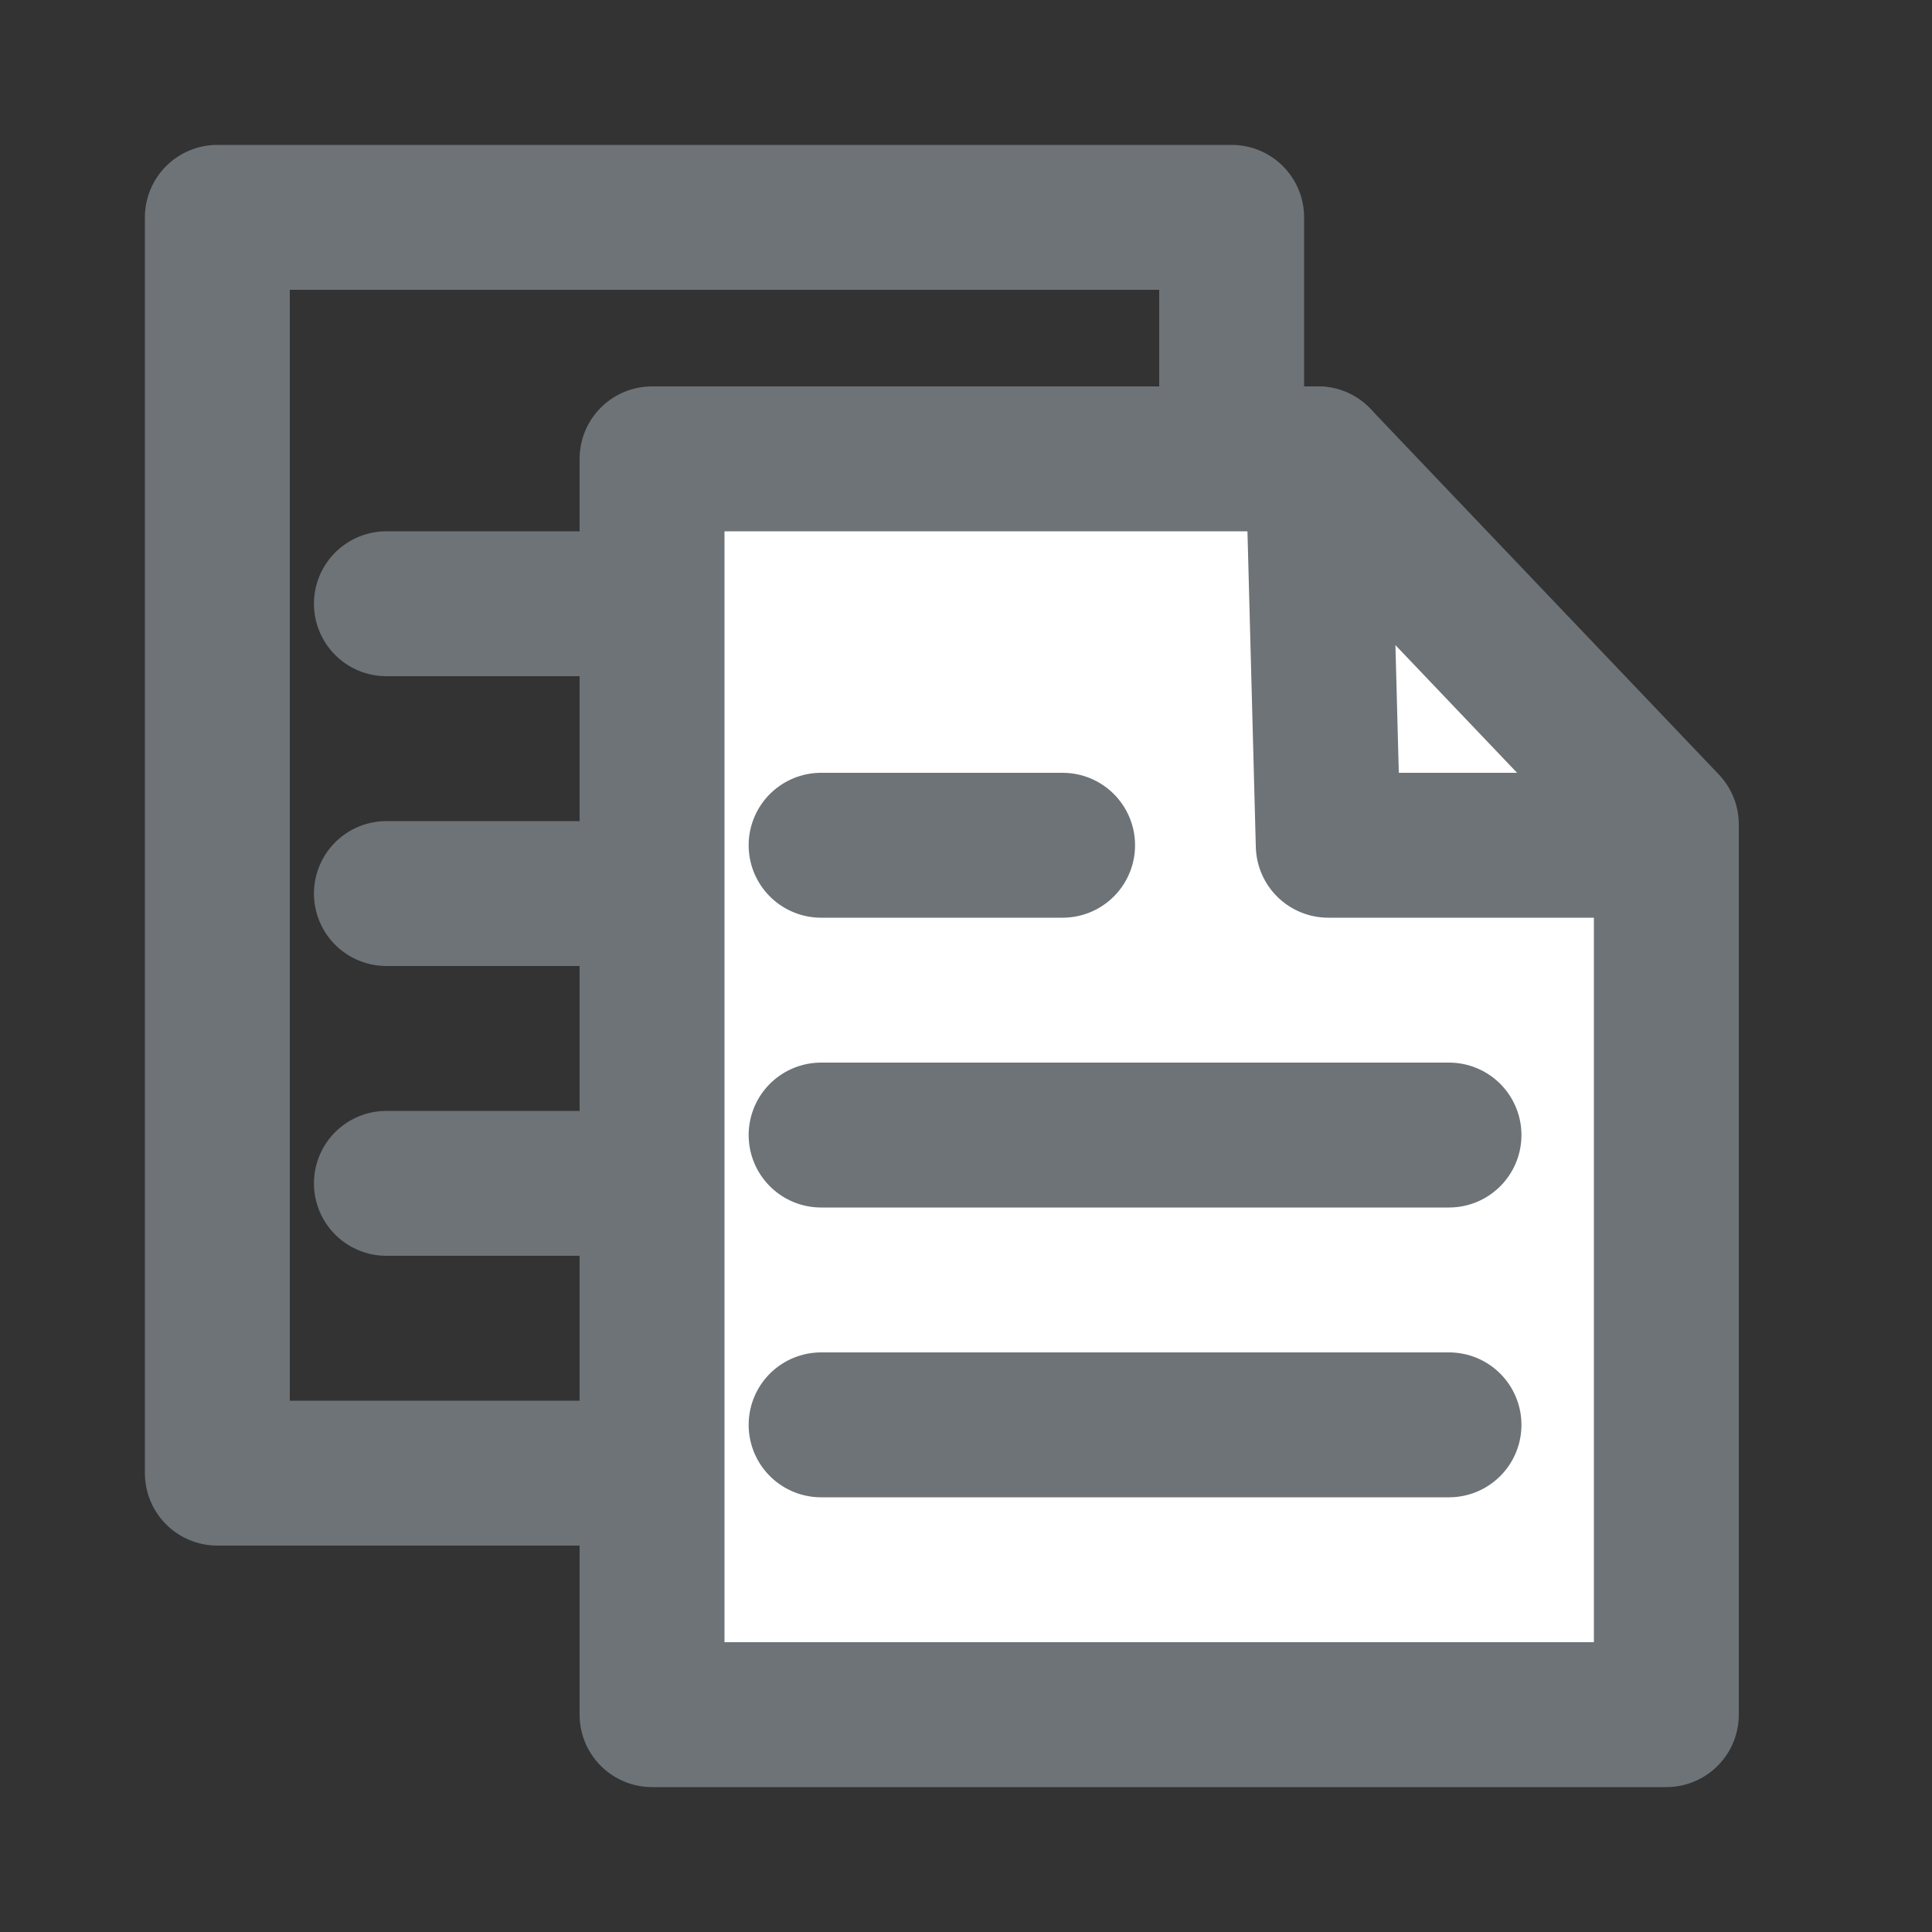 <?xml version="1.0" encoding="utf-8"?>
<!-- Generator: Adobe Illustrator 16.0.0, SVG Export Plug-In . SVG Version: 6.00 Build 0)  -->
<!DOCTYPE svg PUBLIC "-//W3C//DTD SVG 1.1//EN" "http://www.w3.org/Graphics/SVG/1.1/DTD/svg11.dtd">
<svg version="1.1" id="Layer_1" xmlns="http://www.w3.org/2000/svg" xmlns:xlink="http://www.w3.org/1999/xlink" x="0px" y="0px"
	 width="40px" height="40px" viewBox="0 0 40 40" enable-background="new 0 0 40 40" xml:space="preserve">
<rect x="0" y="0" width="40" height="40" fill="#333333" stroke="none"/>
<polygon fill="none" stroke="#6D7377" stroke-width="3" stroke-linecap="round" stroke-linejoin="round" stroke-miterlimit="10" points="
	25.5,30.5 4.5,30.5 4.5,4.5 25.5,4.5 25.5,12.069 "/>
<line fill="none" stroke="#6D7377" stroke-width="3" stroke-linecap="round" stroke-linejoin="round" stroke-miterlimit="10" x1="8" y1="12.5" x2="13" y2="12.5"/>
<line fill="none" stroke="#6D7377" stroke-width="3" stroke-linecap="round" stroke-linejoin="round" stroke-miterlimit="10" x1="8" y1="18.5" x2="21" y2="18.5"/>
<line fill="none" stroke="#6D7377" stroke-width="3" stroke-linecap="round" stroke-linejoin="round" stroke-miterlimit="10" x1="8" y1="24.5" x2="21" y2="24.5"/>
<polygon fill="#FFFFFF" stroke="#6D7377" stroke-width="3" stroke-linecap="round" stroke-linejoin="round" stroke-miterlimit="10" points="
	34.5,35.5 13.5,35.5 13.5,9.5 27.288,9.5 34.5,17.069 "/>
<polyline fill="none" stroke="#6D7377" stroke-width="3" stroke-linecap="round" stroke-linejoin="round" stroke-miterlimit="10" points="
	27.288,9.5 27.5,17.5 34,17.5 "/>
<line fill="none" stroke="#6D7377" stroke-width="3" stroke-linecap="round" stroke-linejoin="round" stroke-miterlimit="10" x1="17" y1="17.5" x2="22" y2="17.5"/>
<line fill="none" stroke="#6D7377" stroke-width="3" stroke-linecap="round" stroke-linejoin="round" stroke-miterlimit="10" x1="17" y1="23.5" x2="30" y2="23.5"/>
<line fill="none" stroke="#6D7377" stroke-width="3" stroke-linecap="round" stroke-linejoin="round" stroke-miterlimit="10" x1="17" y1="29.5" x2="30" y2="29.5"/>
</svg>
